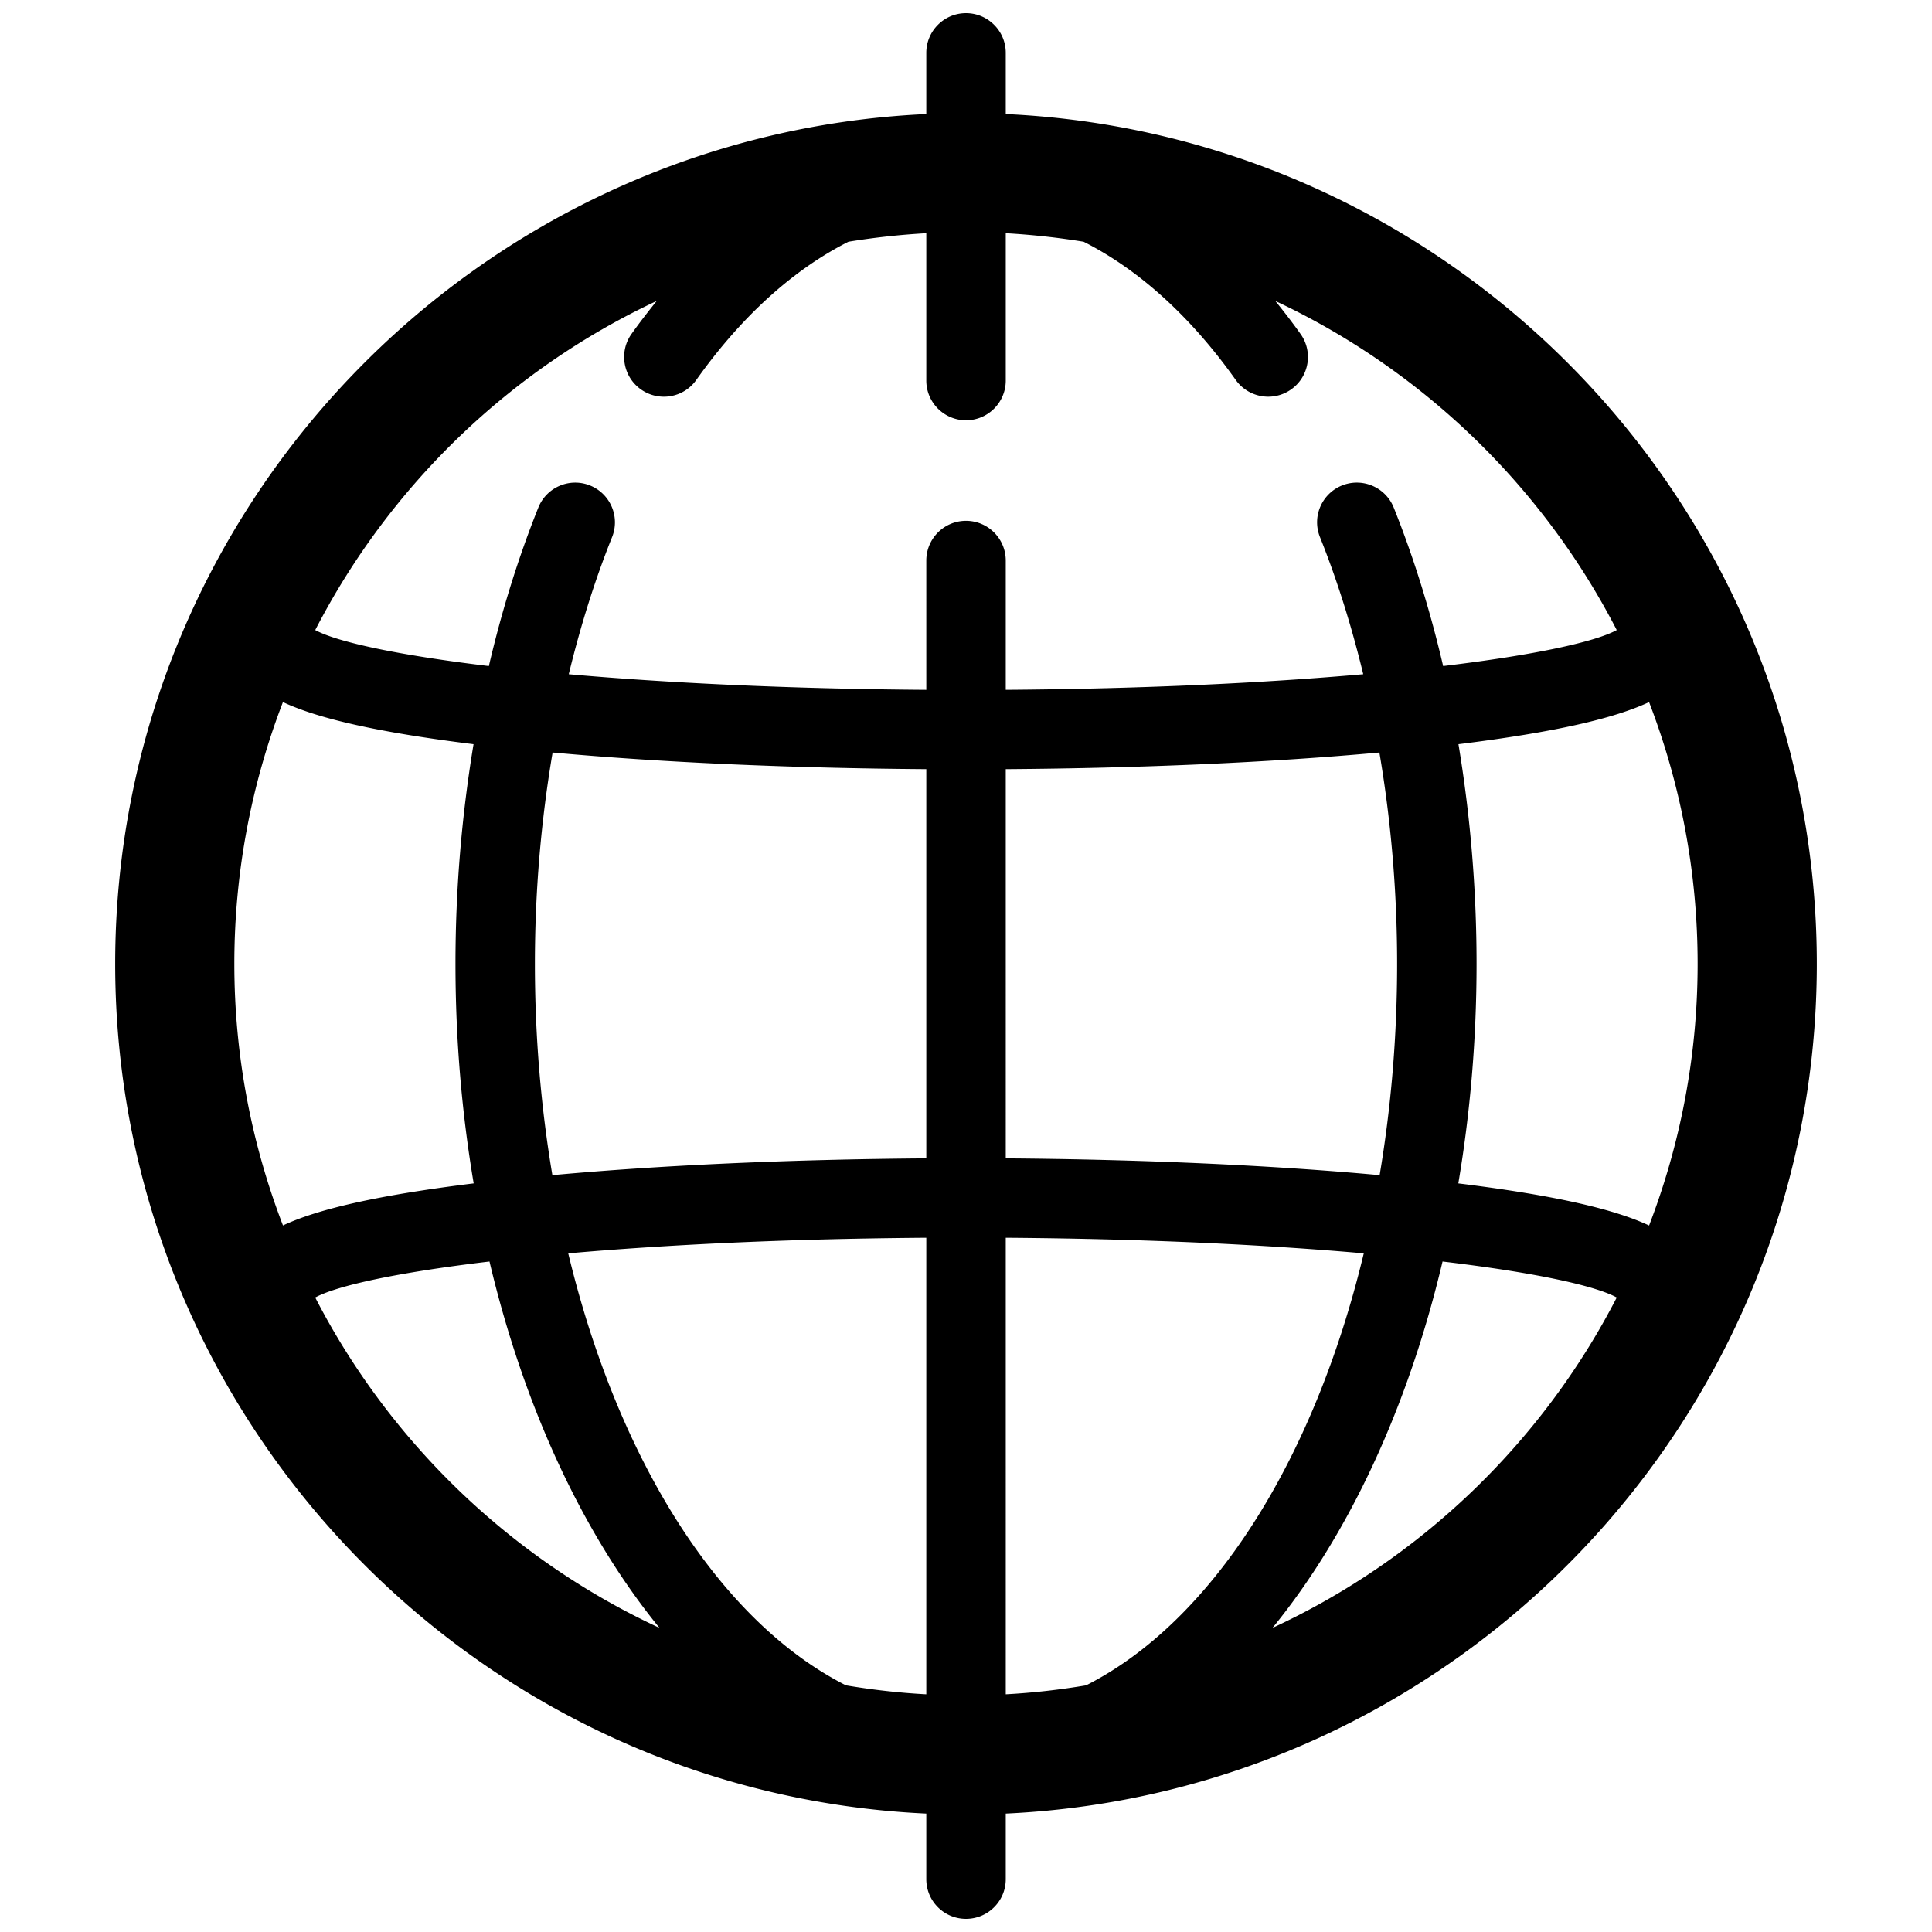  <svg class="icon" viewBox="0 0 1024 1024" version="1.1" xmlns="http://www.w3.org/2000/svg" p-id="21645" height="128" width="128"><path d="M962.943 510.838c0-241.6-190.962-439.367-429.872-450.4V28.017c0-11.596-9.44-21.05-21.065-21.05-11.624 0-21.049 9.454-21.049 21.05v32.421C252.047 71.471 61.056 269.237 61.056 510.838c0 241.573 190.991 439.339 429.899 450.4v34.745c0 11.653 9.426 21.05 21.049 21.05 11.625 0 21.065-9.398 21.065-21.05v-34.745c238.911-11.06 429.873-208.827 429.873-450.4z m-88.894 138.703c-18.33-8.595-49.483-15.936-101.11-22.319 6.255-37.128 9.665-76.1 9.665-116.383 0-39.734-3.339-78.763-9.595-116.397 51.597-6.397 82.722-13.738 101.038-22.319 16.57 43.102 25.73 89.824 25.73 138.716 0.001 48.85-9.159 95.587-25.729 138.703zM575.651 893.268c-13.963 2.353-28.151 3.973-42.58 4.748V656.034c74.437 0.535 138.505 3.748 189.764 8.271-26.488 110.17-80.622 195.273-147.184 228.962zM301.179 664.306c51.259-4.523 115.313-7.736 189.778-8.271v241.982c-14.429-0.775-28.631-2.396-42.594-4.748-66.561-33.689-120.695-118.792-147.184-228.962z m-17.669-153.468c0-38.31 3.255-75.917 9.385-111.987 57.599 5.269 125.851 8.313 198.063 8.82V613.962c-72.282 0.534-140.548 3.593-198.19 8.89-5.987-35.576-9.257-73.155-9.257-112.015z m249.561 103.126V407.671c72.212-0.508 140.45-3.551 198.034-8.82 6.144 36.07 9.399 73.677 9.399 111.987 0 38.86-3.268 76.439-9.271 112.015-57.614-5.298-125.894-8.356-198.162-8.89zM348.07 159.504c-4.537 5.636-9.032 11.4-13.357 17.486-6.75 9.496-4.523 22.642 4.96 29.377 9.496 6.735 22.643 4.523 29.364-4.974 24.009-33.815 51.541-58.572 80.65-73.268a392.99 392.99 0 0 1 41.27-4.509v78.087c0 11.596 9.426 21.05 21.049 21.05 11.625 0 21.065-9.454 21.065-21.05v-78.087a393.348 393.348 0 0 1 41.27 4.509c29.109 14.696 56.656 39.466 80.664 73.296 4.115 5.763 10.611 8.834 17.205 8.834 4.199 0 8.454-1.255 12.159-3.889 9.483-6.707 11.709-19.881 4.973-29.322-4.339-6.115-8.833-11.906-13.369-17.514 77.875 36.493 141.66 98.137 180.929 174.406-11.202 6.172-43.031 13.216-92.008 19.077-6.834-29.321-15.569-57.487-26.192-84.004-4.34-10.778-16.557-16.02-27.377-11.709-10.808 4.353-16.048 16.584-11.709 27.376 9.201 22.953 16.795 47.371 22.938 72.676-51.203 4.537-115.171 7.735-189.482 8.271v-68.492c0-11.652-9.44-21.092-21.065-21.092-11.624 0-21.049 9.44-21.049 21.092V365.627c-74.325-0.535-138.293-3.734-189.51-8.271 6.157-25.305 13.751-49.723 22.966-72.676 4.327-10.793-0.917-23.023-11.709-27.376-10.82-4.311-23.037 0.93-27.376 11.709-10.624 26.518-19.388 54.683-26.221 84.004-48.977-5.861-80.792-12.906-92.023-19.077 39.298-76.298 103.084-137.955 180.987-174.433zM149.965 372.121c18.316 8.58 49.441 15.922 101.025 22.319a712.279 712.279 0 0 0-9.58 116.397c0 40.283 3.394 79.256 9.652 116.383-51.626 6.382-82.765 13.724-101.081 22.291-16.584-43.087-25.771-89.824-25.771-138.674-0.001-48.892 9.186-95.614 25.756-138.716z m17.119 315.587c11.258-6.2 43.201-13.244 92.36-19.077 18.373 77.678 49.865 144.83 90.091 194.187-78.552-36.436-142.9-98.333-182.451-175.11z m507.38 175.11c40.241-49.314 71.733-116.508 90.119-194.187 49.132 5.833 81.074 12.877 92.318 19.077-39.522 76.776-103.872 138.702-182.438 175.11z" p-id="21646"></path></svg>